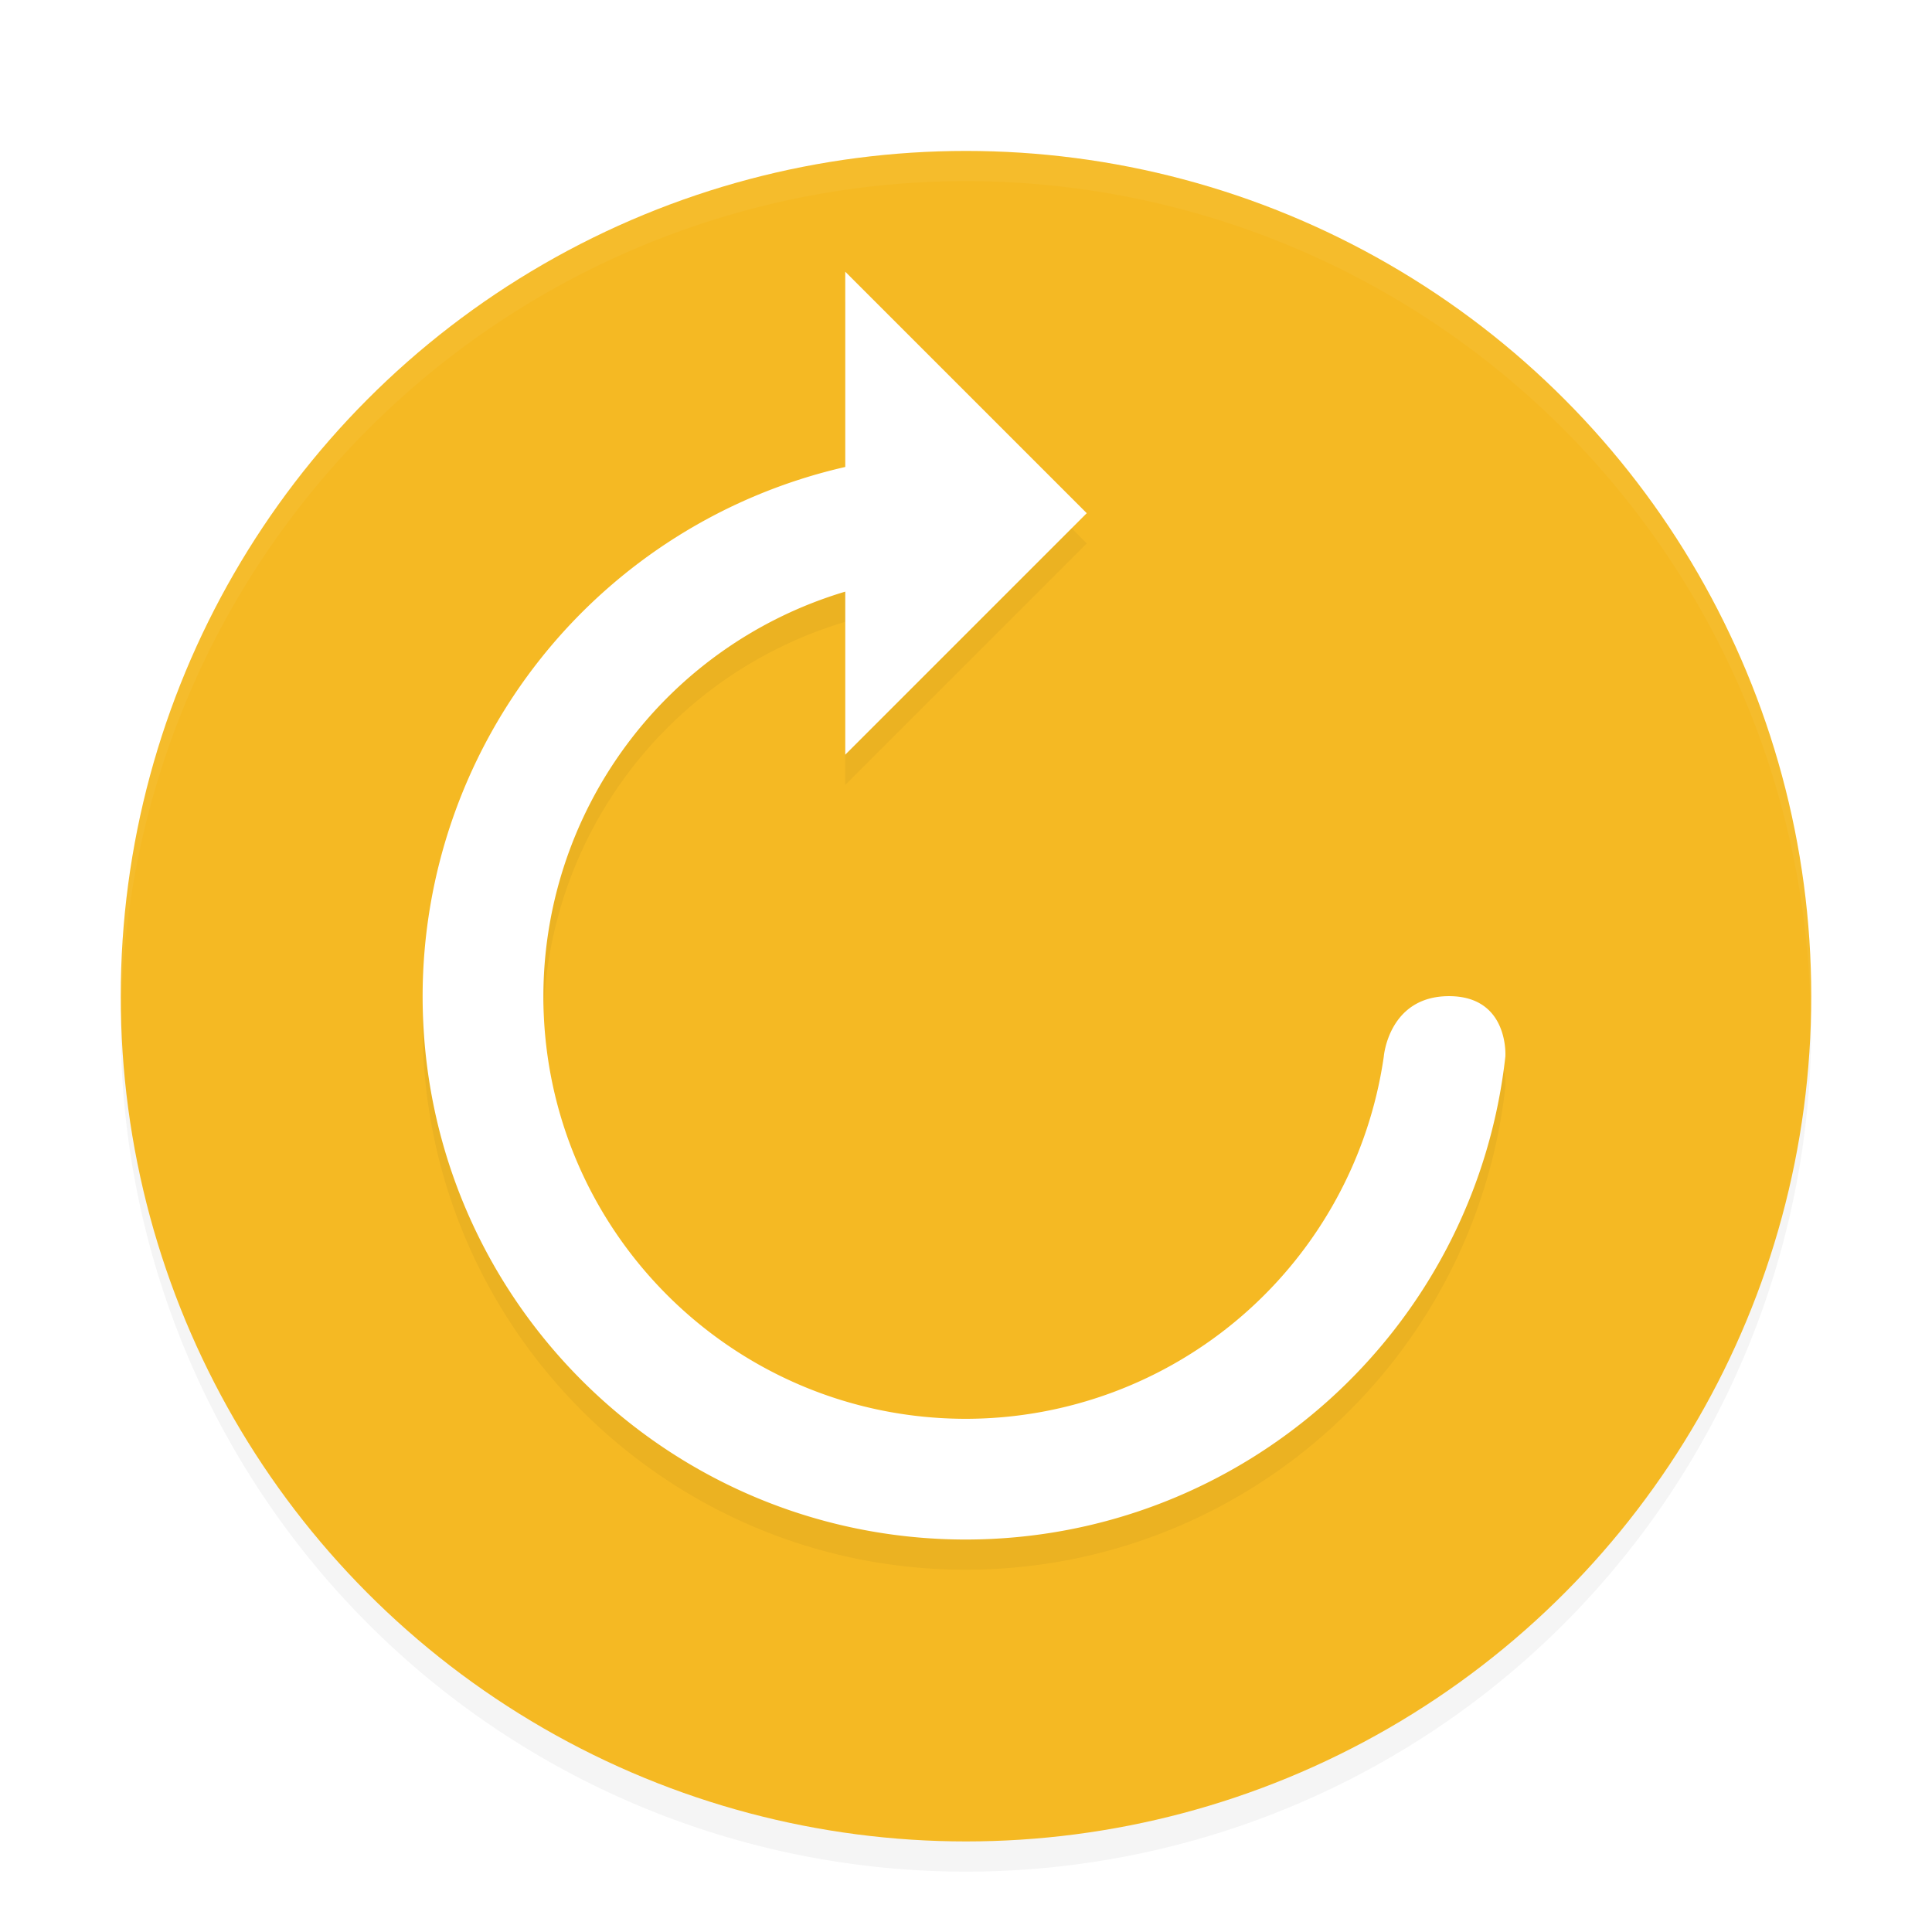 <svg width="64" height="64" version="1" xmlns="http://www.w3.org/2000/svg">
<defs>
<filter id="a" color-interpolation-filters="sRGB">
<feFlood flood-opacity=".196" result="flood"/>
<feComposite in="flood" in2="SourceGraphic" operator="in" result="composite1"/>
<feGaussianBlur in="composite1" result="blur" stdDeviation="1"/>
<feOffset dx="0" dy="1" result="offset"/>
<feComposite in="SourceGraphic" in2="offset" result="composite2"/>
</filter>
</defs>
<path d="M 59.958,31.828 A 28,28 0 0 1 32,59 28,28 0 0 1 4.044,32.172 28,28 0 0 0 4,33 28,28 0 0 0 32,61 28,28 0 0 0 60,33 28,28 0 0 0 59.958,31.828 Z" filter="url(#a)" opacity=".2"/>
<circle cx="32" cy="32" r="28" fill="#f5b923" filter="url(#a)"/>
<path d="m28 9v6.469a18 18 0 0 0-14 17.53c0 9.942 8.059 18 18 18 9.159-0.01 16.85-6.897 17.867-16 0 0 0.133-2-1.867-2s-2.16 2-2.16 2a14 14 0 0 1-13.84 12.001c-7.732 0-14-6.267-14-14a14 14 0 0 1 10-13.401v5.401l8-8z" filter="url(#a)" opacity=".2"/>
<path d="m28 8v6.469a18 18 0 0 0-14 17.53c0 9.942 8.059 18 18 18 9.159-0.01 16.85-6.897 17.867-16 0 0 0.133-2-1.867-2s-2.16 2-2.16 2a14 14 0 0 1-13.84 12.001c-7.732 0-14-6.267-14-14a14 14 0 0 1 10-13.401v5.401l8-8z" fill="#fff" filter="url(#a)"/>
<path d="M 31.998,4 A 28,28 0 0 0 4,32 28,28 0 0 0 4.018,32.492 28,28 0 0 1 31.998,5 H 32 A 28,28 0 0 1 59.973,32.5 28,28 0 0 0 59.998,32 28,28 0 0 0 32,4 Z" fill="#fff" filter="url(#a)" opacity=".2"/>
</svg>
